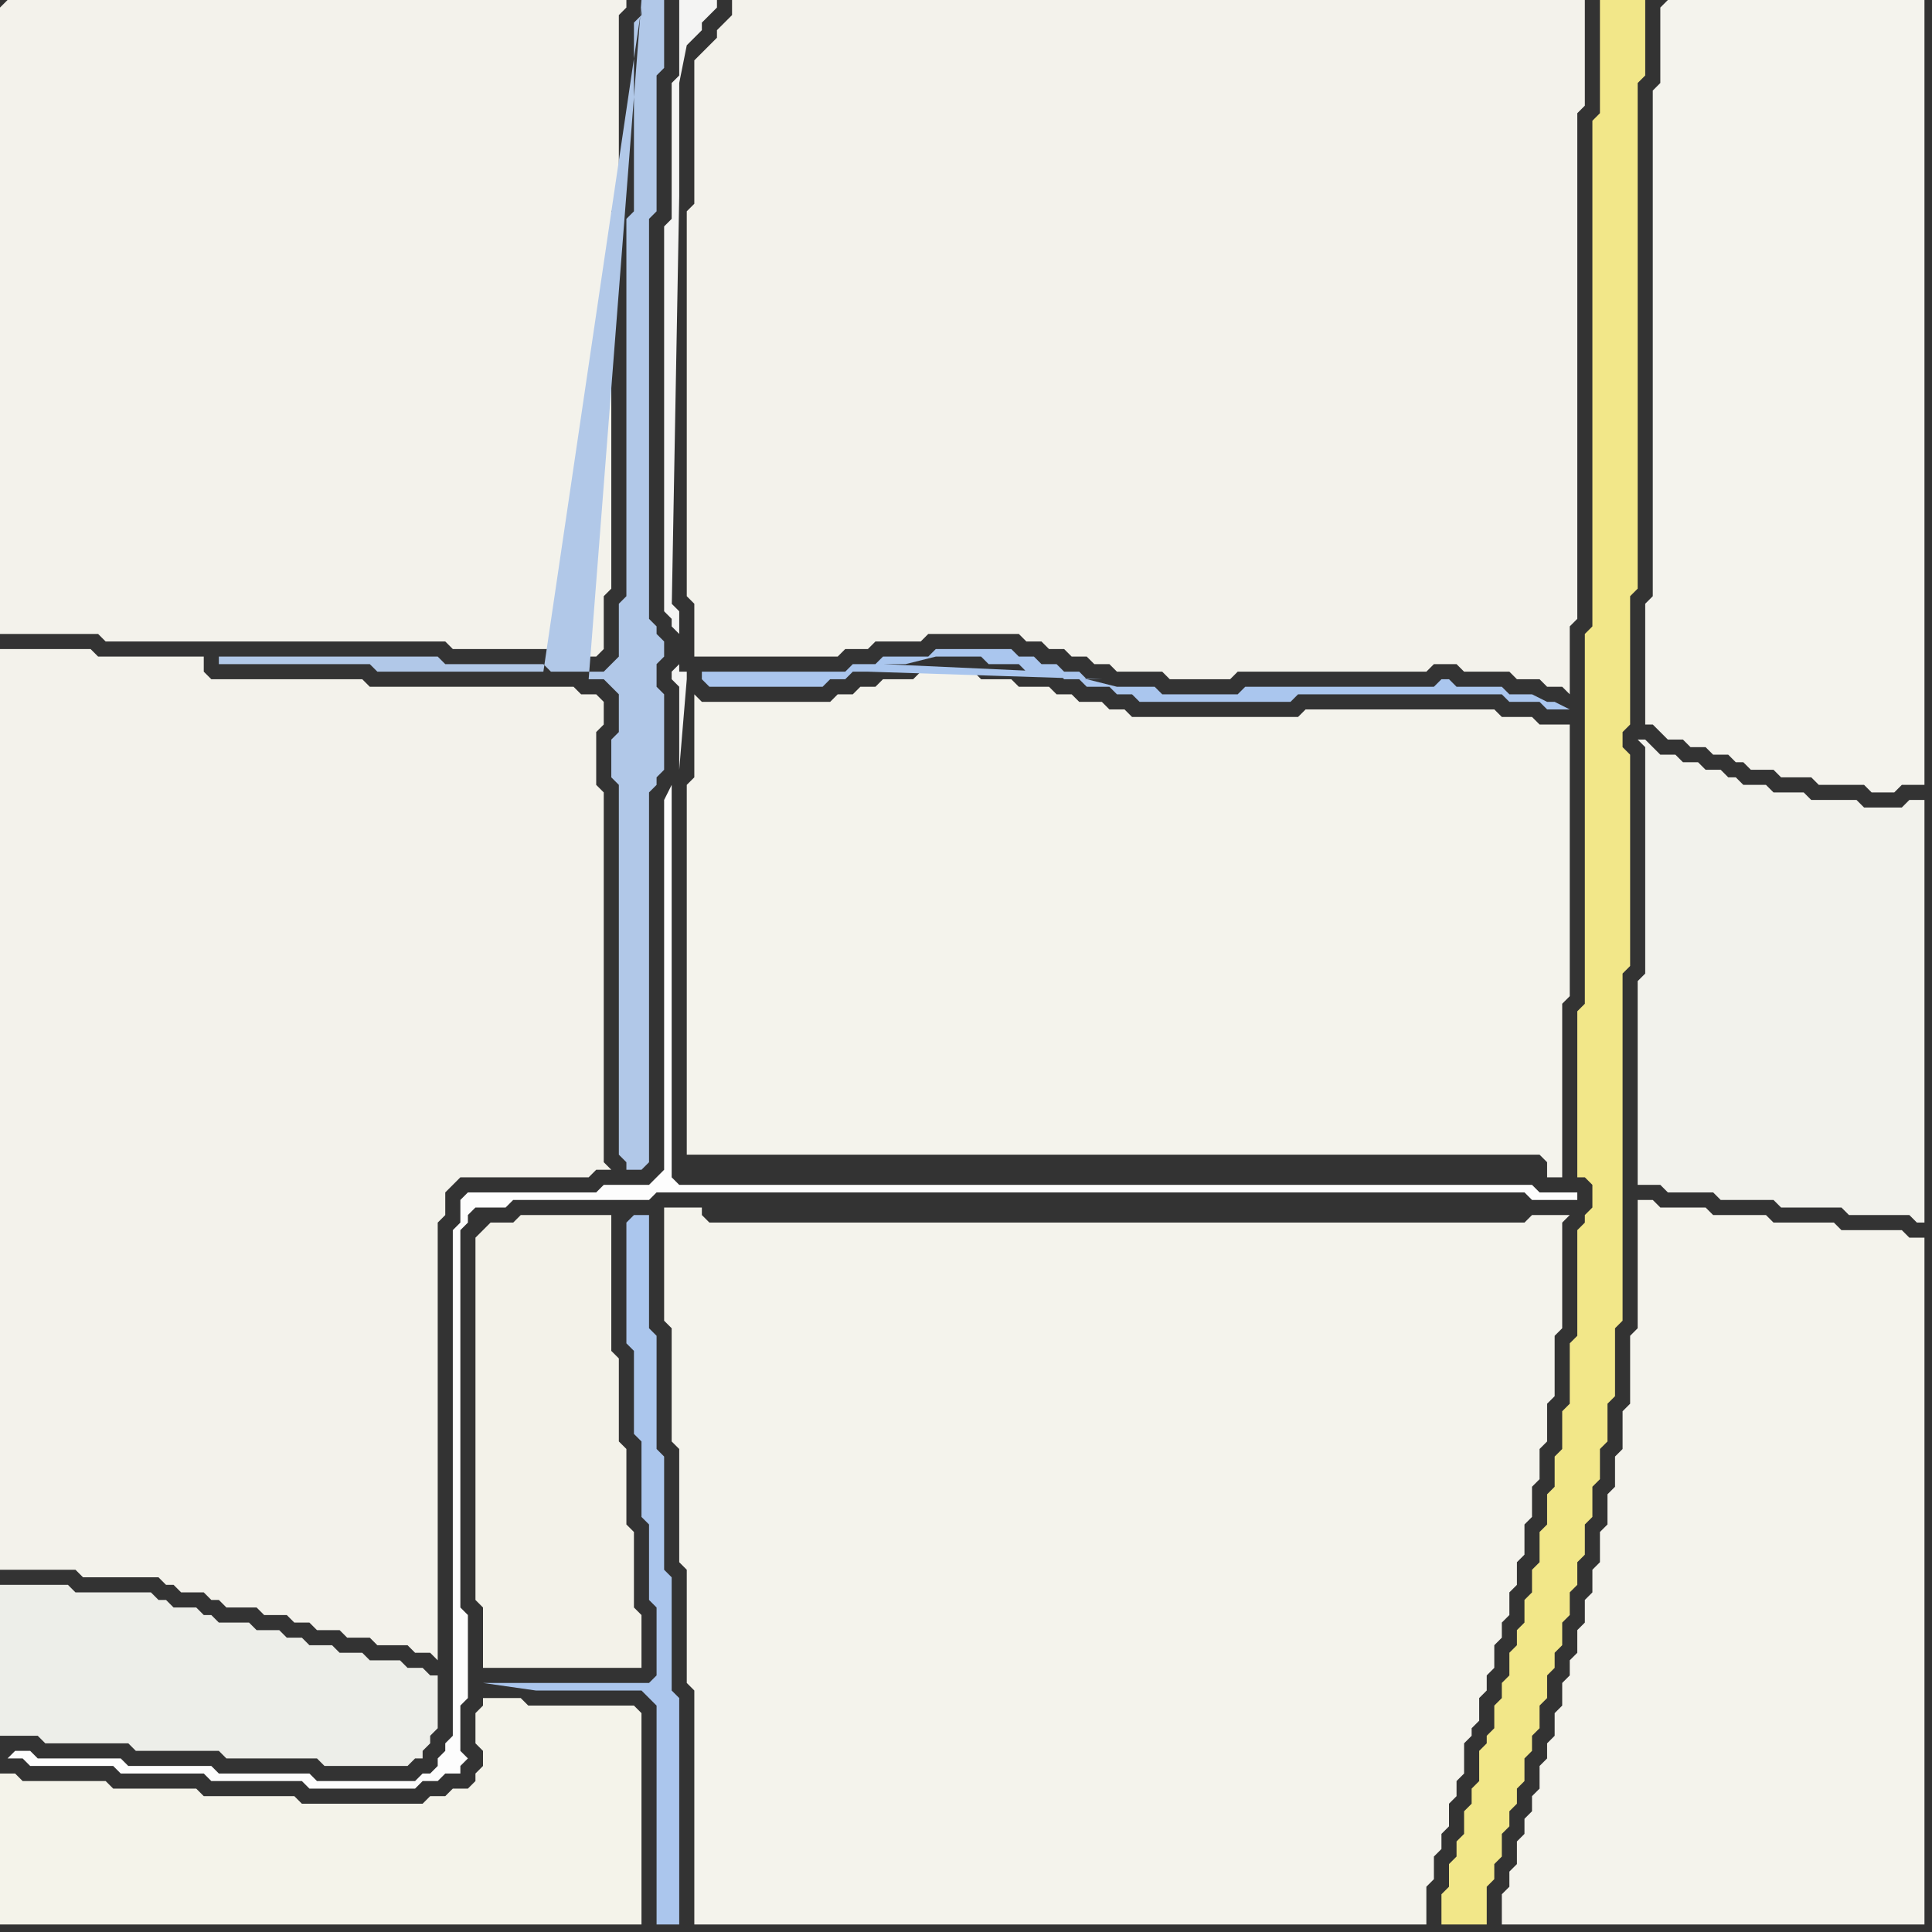 <svg width="256" height="256" xmlns="http://www.w3.org/2000/svg"><rect width="100%" height="100%" fill="#333333" stroke="none"/><script> 
var tempColor;
function hoverPath(evt){
obj = evt.target;
tempColor = obj.getAttribute("fill");
obj.setAttribute("fill","red");
//alert(tempColor);
//obj.setAttribute("stroke","red");}
function recoverPath(evt){
obj = evt.target;
obj.setAttribute("fill", tempColor);
//obj.setAttribute("stroke", tempColor);
}</script><path onmouseover="hoverPath(evt)" onmouseout="recoverPath(evt)" fill="rgb(243,242,235)" d="M  0,1l 0,83 13,0 1,1 45,0 1,1 13,0 1,1 5,0 1,-1 0,-7 1,-1 0,-50 1,-1 0,-25 1,-1 0,-1 -82,0 -1,1Z"/>
<path onmouseover="hoverPath(evt)" onmouseout="recoverPath(evt)" fill="rgb(237,238,233)" d="M  0,214l 0,16 5,0 1,1 11,0 1,1 11,0 1,1 12,0 1,1 11,0 1,-1 1,0 0,-1 1,-1 0,-1 1,-1 0,-7 -1,0 -1,-1 -2,0 -1,-1 -4,0 -1,-1 -3,0 -1,-1 -3,0 -1,-1 -2,0 -1,-1 -3,0 -1,-1 -4,0 -1,-1 -1,0 -1,-1 -3,0 -1,-1 -1,0 -1,-1 -10,0 -1,-1 -9,0Z"/>
<path onmouseover="hoverPath(evt)" onmouseout="recoverPath(evt)" fill="rgb(253,253,253)" d="M  1,233l 2,0 1,1 11,0 1,1 11,0 1,1 12,0 1,1 14,0 1,-1 2,0 1,-1 2,0 0,-1 1,-1 -1,-1 0,-6 1,-1 0,-11 -1,-1 0,-50 1,-1 0,-1 1,-1 4,0 1,-1 18,0 1,-1 115,0 1,1 6,0 0,-1 -5,0 -1,-1 -113,0 -1,-1 0,-52 -1,2 0,49 -1,1 -1,1 -6,0 -1,1 -17,0 -1,1 0,3 -1,1 0,67 -1,1 0,1 -1,1 0,1 -1,1 -1,0 -1,1 -13,0 -1,-1 -12,0 -1,-1 -11,0 -1,-1 -11,0 -1,-1 -2,0 -1,1 -1,-1Z"/>
<path onmouseover="hoverPath(evt)" onmouseout="recoverPath(evt)" fill="rgb(244,243,234)" d="M  0,238l 0,17 85,0 0,-28 -1,-1 -14,0 -1,-1 -5,0 0,1 -1,1 0,4 1,1 0,2 -1,1 0,1 -1,1 -2,0 -1,1 -2,0 -1,1 -16,0 -1,-1 -12,0 -1,-1 -11,0 -1,-1 -11,0 -1,-1 -2,0Z"/>
<path onmouseover="hoverPath(evt)" onmouseout="recoverPath(evt)" fill="rgb(243,242,235)" d="M  0,117l 0,91 10,0 1,1 10,0 1,1 1,0 1,1 3,0 1,1 1,0 1,1 4,0 1,1 3,0 1,1 2,0 1,1 3,0 1,1 3,0 1,1 4,0 1,1 2,0 1,1 0,-58 1,-1 0,-3 2,-2 17,0 1,-1 2,0 -1,-1 0,-49 -1,-1 0,-7 1,-1 0,-3 -1,-1 -2,0 -1,-1 -27,0 -1,-1 -20,0 -1,-1 0,-2 -14,0 -1,-1 -12,0Z"/>
<path onmouseover="hoverPath(evt)" onmouseout="recoverPath(evt)" fill="rgb(243,242,233)" d="M  64,163l 0,0 -1,1 0,48 1,1 0,8 21,0 0,-7 -1,-1 0,-10 -1,-1 0,-10 -1,-1 0,-11 -1,-1 0,-18 -12,0 -1,1 -3,0 -1,1Z"/>
<path onmouseover="hoverPath(evt)" onmouseout="recoverPath(evt)" fill="rgb(171,198,237)" d="M  83,162l 0,16 1,1 0,11 1,1 0,10 1,1 0,10 1,1 0,9 -1,1 -22,0 7,1 14,0 1,1 1,1 0,29 3,0 0,-30 -1,-1 0,-15 -1,-1 0,-15 -1,-1 0,-15 -1,-1 0,-15 -2,0 -1,1Z"/>
<path onmouseover="hoverPath(evt)" onmouseout="recoverPath(evt)" fill="rgb(177,200,232)" d="M  85,1l 0,1 -1,1 0,25 -1,1 0,50 -1,1 0,7 -1,1 -1,1 -7,0 -1,-1 -13,0 -1,-1 -29,0 0,1 20,0 1,1 22,0 13,-88 -7,89 2,0 1,1 1,1 0,5 -1,1 0,5 1,1 0,49 1,1 0,1 2,0 1,-1 0,-49 1,-1 0,-1 1,-1 0,-10 -1,-1 0,-3 1,-1 0,-2 -1,-1 0,-1 -1,-1 0,-53 1,-1 0,-18 1,-1 0,-9 -3,0 -7,90 7,-89Z"/>
<path onmouseover="hoverPath(evt)" onmouseout="recoverPath(evt)" fill="rgb(244,243,236)" d="M  88,163l 0,12 1,1 0,15 1,1 0,15 1,1 0,15 1,1 0,31 97,0 0,-5 1,-1 0,-3 1,-1 0,-2 1,-1 0,-3 1,-1 0,-2 1,-1 0,-4 1,-1 0,-1 1,-1 0,-3 1,-1 0,-2 1,-1 0,-3 1,-1 0,-2 1,-1 0,-3 1,-1 0,-3 1,-1 0,-4 1,-1 0,-4 1,-1 0,-4 1,-1 0,-5 1,-1 0,-8 1,-1 0,-14 1,-1 -5,0 -1,1 -108,0 -1,-1 0,-1 -5,0Z"/>
<path onmouseover="hoverPath(evt)" onmouseout="recoverPath(evt)" fill="rgb(244,244,243)" d="M  94,2l 0,0 1,-1 0,-1 -5,0 0,10 -1,1 0,18 -1,1 0,51 1,1 0,1 1,1 0,4 -1,1 0,1 1,1 0,11 1,-12 0,-1 -1,0 0,-8 -1,-1 0,1 1,-55 0,-15 1,-5 0,0 1,-1 1,-1 0,-1 1,-1Z"/>
<path onmouseover="hoverPath(evt)" onmouseout="recoverPath(evt)" fill="rgb(244,243,236)" d="M  94,93l -1,0 -1,-1 0,11 -1,1 0,49 113,0 1,1 0,2 2,0 0,-23 1,-1 0,-36 -4,0 -1,-1 -4,0 -1,-1 -25,0 -1,1 -22,0 -1,-1 -2,0 -1,-1 -3,0 -1,-1 -2,0 -1,-1 -4,0 -1,-1 -4,0 -1,-1 -7,0 -1,1 -4,0 -1,1 -2,0 -1,1 -2,0 -1,1Z"/>
<path onmouseover="hoverPath(evt)" onmouseout="recoverPath(evt)" fill="rgb(243,242,235)" d="M  91,47l 0,32 1,1 0,7 19,0 1,-1 3,0 1,-1 6,0 1,-1 12,0 1,1 2,0 1,1 2,0 1,1 2,0 1,1 2,0 1,1 6,0 1,1 8,0 1,-1 25,0 1,-1 3,0 1,1 6,0 1,1 3,0 1,1 2,0 1,1 0,-9 1,-1 0,-67 1,-1 0,-14 -113,0 0,2 -1,1 -1,1 0,1 -1,1 -1,1 -1,1 0,19 -1,1Z"/>
<path onmouseover="hoverPath(evt)" onmouseout="recoverPath(evt)" fill="rgb(170,198,238)" d="M  140,89l 0,0 1,1 2,0 1,1 3,0 1,1 2,0 1,1 20,0 1,-1 27,0 1,1 4,0 1,1 3,0 -2,-1 -1,0 -2,-1 -3,0 -1,-1 -6,0 -1,-1 -1,0 -1,1 -25,0 -1,1 -10,0 -1,-1 -5,0 -8,-2 6,1 -2,0 -1,-1 -2,0 -1,-1 -2,0 -1,-1 -2,0 -1,-1 -10,0 -1,1 -6,0 -1,1 -3,0 -1,1 -19,0 0,1 1,1 15,0 1,-1 2,0 1,-1 2,0 31,1 -6,-1 -23,-1 3,0 4,-1 6,0 1,1 4,0 1,1 3,0 -22,-1 23,1Z"/>
<path onmouseover="hoverPath(evt)" onmouseout="recoverPath(evt)" fill="rgb(242,231,137)" d="M  213,0l -1,0 0,15 -1,1 0,67 -1,1 0,49 -1,1 0,22 1,0 1,1 0,3 -1,1 0,1 -1,1 0,14 -1,1 0,8 -1,1 0,5 -1,1 0,4 -1,1 0,4 -1,1 0,4 -1,1 0,3 -1,1 0,3 -1,1 0,2 -1,1 0,3 -1,1 0,2 -1,1 0,3 -1,1 0,1 -1,1 0,4 -1,1 0,2 -1,1 0,3 -1,1 0,2 -1,1 0,3 -1,1 0,4 6,0 0,-5 1,-1 0,-2 1,-1 0,-3 1,-1 0,-2 1,-1 0,-2 1,-1 0,-3 1,-1 0,-2 1,-1 0,-3 1,-1 0,-3 1,-1 0,-2 1,-1 0,-3 1,-1 0,-3 1,-1 0,-3 1,-1 0,-4 1,-1 0,-4 1,-1 0,-4 1,-1 0,-5 1,-1 0,-9 1,-1 0,-46 1,-1 0,-28 -1,-1 0,-2 1,-1 0,-17 1,-1 0,-67 1,-1 0,-10Z"/>
<path onmouseover="hoverPath(evt)" onmouseout="recoverPath(evt)" fill="rgb(242,242,236)" d="M  218,102l 0,27 -1,1 0,27 3,0 1,1 6,0 1,1 7,0 1,1 8,0 1,1 8,0 1,1 1,0 0,-56 -2,0 -1,1 -5,0 -1,-1 -6,0 -1,-1 -4,0 -1,-1 -3,0 -1,-1 -1,0 -1,-1 -2,0 -1,-1 -2,0 -1,-1 -2,0 -1,-1 -1,-1 -1,0 1,1Z"/>
<path onmouseover="hoverPath(evt)" onmouseout="recoverPath(evt)" fill="rgb(244,243,236)" d="M  217,165l 0,11 -1,1 0,9 -1,1 0,5 -1,1 0,4 -1,1 0,4 -1,1 0,4 -1,1 0,3 -1,1 0,3 -1,1 0,3 -1,1 0,2 -1,1 0,3 -1,1 0,3 -1,1 0,2 -1,1 0,3 -1,1 0,2 -1,1 0,2 -1,1 0,3 -1,1 0,2 -1,1 0,4 56,0 0,-91 -2,0 -1,-1 -8,0 -1,-1 -8,0 -1,-1 -7,0 -1,-1 -6,0 -1,-1 -2,0Z"/>
<path onmouseover="hoverPath(evt)" onmouseout="recoverPath(evt)" fill="rgb(244,243,237)" d="M  220,1l 0,10 -1,1 0,67 -1,1 0,16 1,0 1,1 1,1 2,0 1,1 2,0 1,1 2,0 1,1 1,0 1,1 3,0 1,1 4,0 1,1 6,0 1,1 3,0 1,-1 3,0 0,-104 -34,0 -1,1Z"/>
</svg>